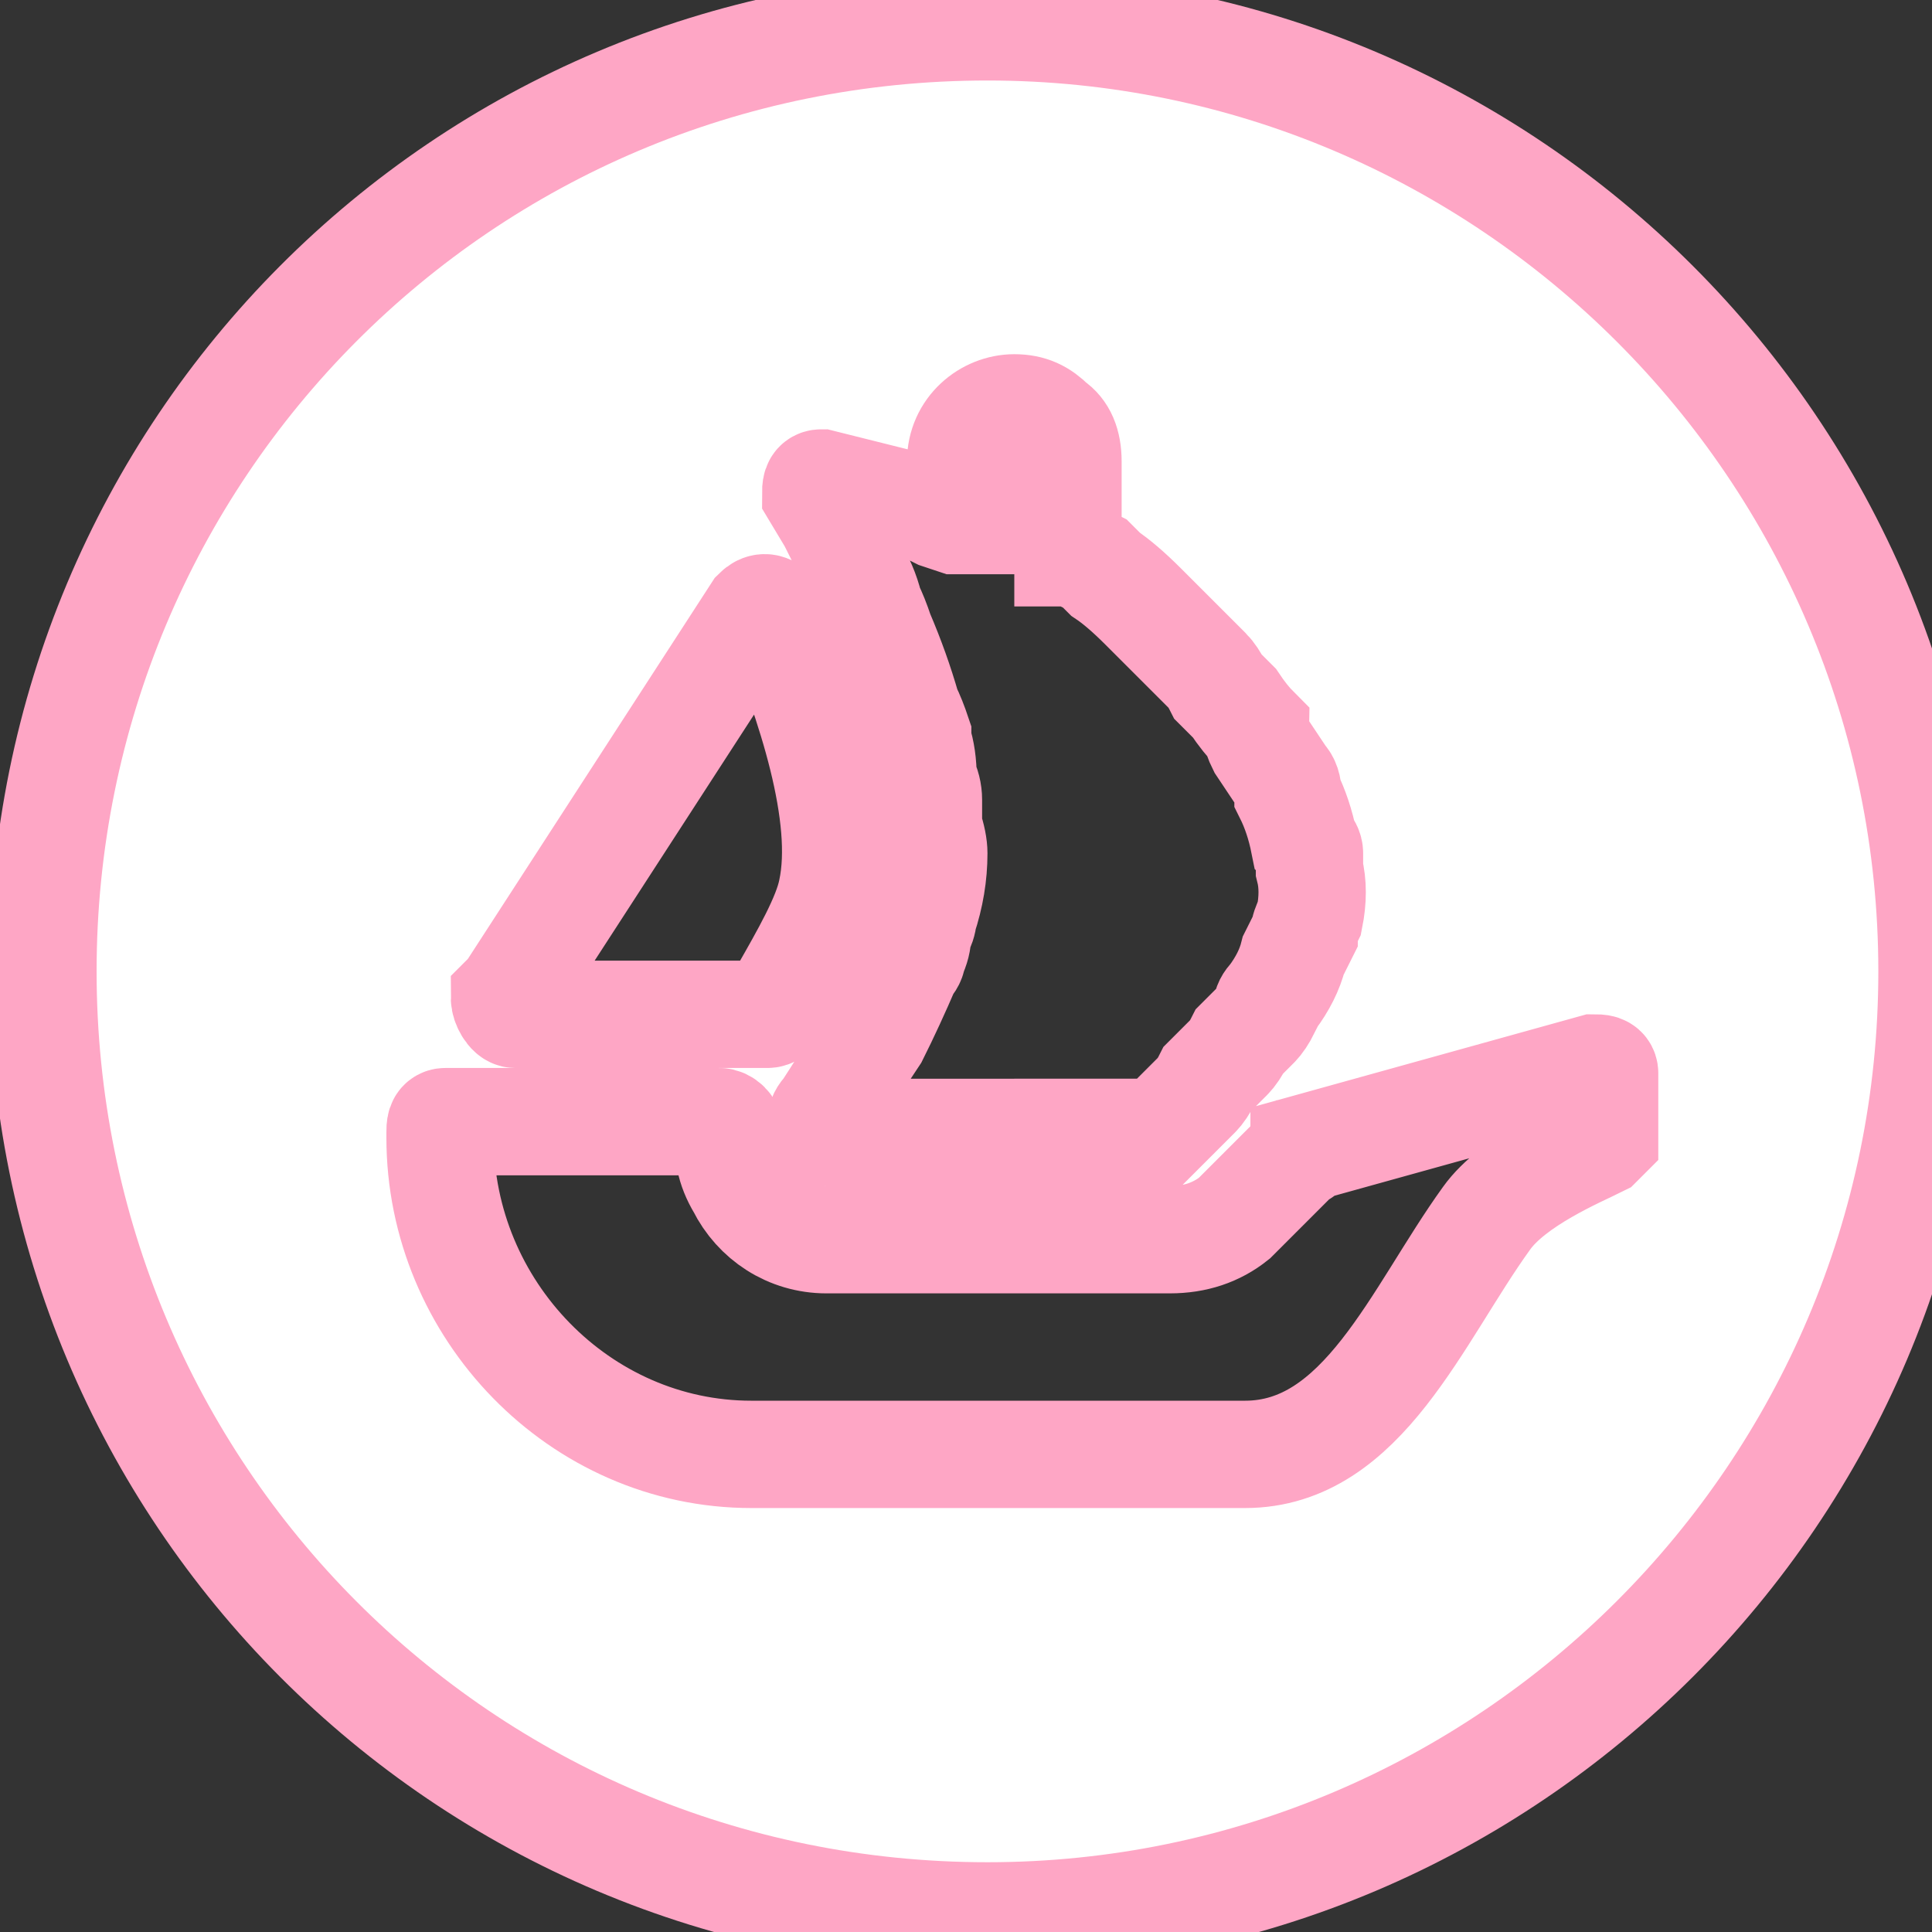 <svg version="1.2" xmlns="http://www.w3.org/2000/svg" viewBox="0 0 36 36" width="36" height="36">
	<rect x="0" y="0" width="36" height="36" fill="#333333" stroke="none"/>
	<title>New Project</title>
	<style>
		.s0 { fill: #fff;stroke: #fea6c5;stroke-width: 2 } 
	</style>
	<g id="Group 9">
		<path id="Logomark-Transparent White" fill-rule="evenodd" class="s0" d="m36 18.1c0 9.7-7.9 17.6-17.6 17.6c-9.8 0-17.6-7.9-17.6-17.6c0-9.7 7.8-17.6 17.6-17.6c9.7 0 17.6 7.9 17.6 17.6zm-6.1 1.9c0-0.1-0.1-0.1-0.2-0.1l-5.4 1.5q0 0.1-0.1 0.1c-0.6 0.6-1.1 1.1-1.2 1.2q-0.5 0.4-1.2 0.4h-1.9v-2h1.5q0.1 0 0.2 0l0.2-0.2q0.1-0.1 0.3-0.3q0.1-0.1 0.2-0.2q0.1-0.1 0.2-0.3q0.2-0.2 0.4-0.4q0.1-0.1 0.2-0.3q0.2-0.2 0.3-0.3q0.1-0.1 0.2-0.3q0-0.1 0.1-0.2q0.3-0.4 0.4-0.8q0.1-0.2 0.2-0.4q0-0.1 0.1-0.3q0.1-0.5 0-0.9q0-0.2 0-0.3q0-0.1-0.1-0.2q-0.1-0.5-0.3-0.9q0-0.2-0.1-0.3q-0.2-0.3-0.4-0.6q-0.1-0.2-0.1-0.3q-0.2-0.2-0.4-0.5q-0.1-0.1-0.3-0.3q-0.1-0.2-0.2-0.3q-0.6-0.6-1-1q-0.1-0.1-0.2-0.2q-0.4-0.4-0.7-0.6q-0.1-0.1-0.2-0.2q-0.2-0.1-0.2-0.1q-0.1-0.1-0.1-0.1h-0.2v-1.7q0-0.5-0.3-0.7c-0.2-0.2-0.4-0.3-0.7-0.3c-0.5 0-1 0.4-1 1v1.1h-0.1l-0.3-0.1l-0.2-0.1q0 0 0 0l-2-0.5c-0.1 0-0.1 0.1-0.1 0.2l0.3 0.5q0.1 0.1 0.1 0.2q0.1 0.2 0.2 0.4q0 0.1 0.1 0.3q0.2 0.3 0.3 0.7q0.1 0.2 0.2 0.5q0.3 0.7 0.5 1.4q0.1 0.2 0.2 0.5v0.1q0.1 0.3 0.1 0.7q0.1 0.2 0.1 0.4q0 0.3 0 0.5q0.1 0.3 0.1 0.5q0 0.6-0.2 1.2q0 0.1-0.1 0.3q0 0.2-0.1 0.4q0 0.1-0.1 0.2q-0.3 0.7-0.6 1.3c-0.4 0.6-0.7 1.1-0.9 1.4q-0.1 0.1-0.1 0.2c-0.1 0.1 0 0.2 0.1 0.2h2.5v2h-2.5c-0.7 0-1.3-0.4-1.6-1q-0.3-0.5-0.2-1c0-0.1-0.1-0.2-0.2-0.2h-5.1c-0.1 0-0.1 0.1-0.1 0.2v0.1c0 3.2 2.6 5.9 5.8 5.9h9.2c2.2 0 3.2-2.6 4.5-4.4c0.5-0.7 1.7-1.2 2.1-1.4q0 0 0.1-0.1zm-20.3-1.1h4.7q0.1 0 0.1-0.1q0.1-0.1 0.2-0.3c0.4-0.7 0.8-1.4 0.9-1.9c0.3-1.4-0.4-3.5-1.1-5.2c-0.1-0.1-0.2-0.1-0.3 0l-4.6 7.1l-0.1 0.1c0 0.1 0.1 0.3 0.2 0.3z" />
	</g>
</svg>